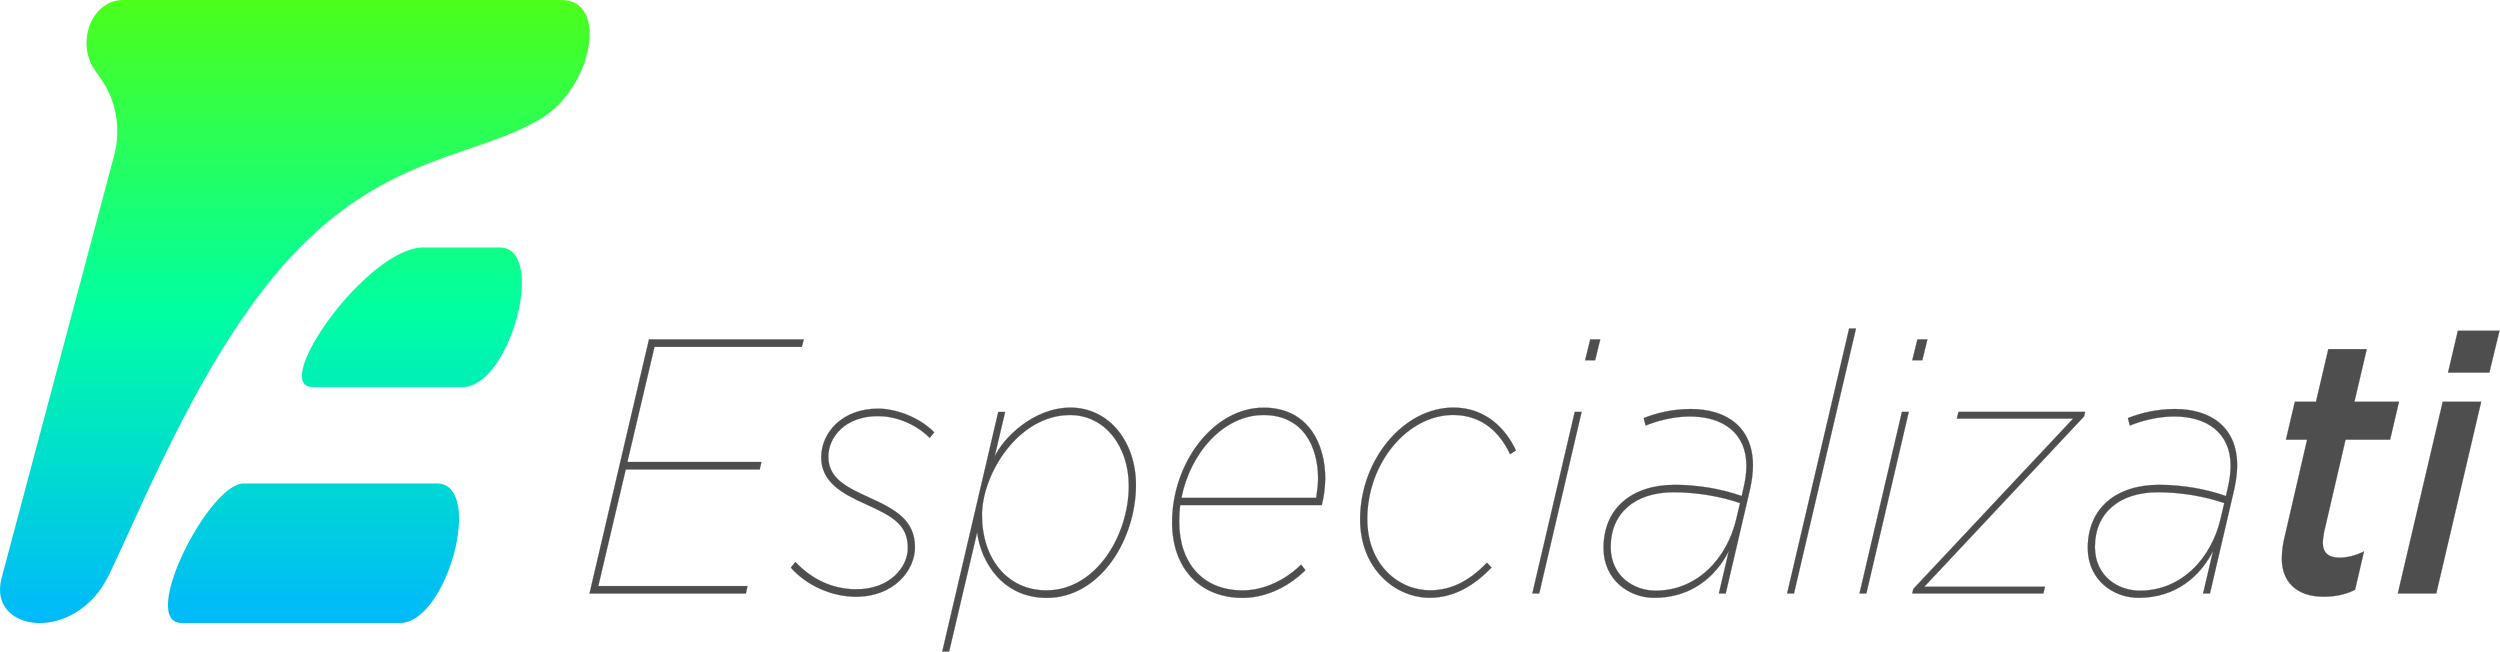 <svg width="6309" height="1645" viewBox="0 0 6309 1645" fill="none" xmlns="http://www.w3.org/2000/svg">
<path d="M1637.99 856.466H1637.8L1637.75 856.659L1487.75 1497.52L1487.68 1497.83H1487.99H1882.1H1882.3L1882.34 1497.63L1886.31 1479.29L1886.37 1478.99H1886.06H1509.85L1579.12 1184.68H1917.13H1917.33L1917.37 1184.49L1921.34 1166.14L1921.41 1165.84H1921.1H1583.21L1651.68 875.31H2023.25H2023.44L2023.49 875.123L2028.25 856.779L2028.34 856.466H2028.01H1637.99Z" fill="#4E4E4E" stroke="#4E4E4E" stroke-width="0.5"/>
<path d="M1995.85 1432.3L1995.71 1432.46L1995.85 1432.62C2038.2 1480.29 2102.1 1505.95 2160.33 1505.95C2255.46 1505.95 2308.99 1439.89 2308.99 1381.2C2308.99 1347.23 2296.8 1323.36 2276.51 1304.32C2256.24 1285.3 2227.89 1271.1 2195.58 1256.47C2166.43 1243.19 2140.13 1231.07 2121.11 1215.31C2102.11 1199.56 2090.39 1180.17 2090.39 1152.35C2090.39 1102.16 2134.14 1050.09 2215.43 1050.09C2255.28 1050.09 2306.23 1065.55 2346.09 1104.92L2346.29 1105.11L2346.46 1104.89L2357.57 1091.1L2357.71 1090.93L2357.55 1090.77C2315.21 1048.7 2255.39 1031.24 2216.22 1031.24C2125.17 1031.24 2072.43 1091.83 2072.43 1154.18C2072.43 1184.96 2085.23 1207.7 2105.71 1226.16C2126.18 1244.61 2154.33 1258.81 2185.05 1272.53C2218.56 1287.63 2245.06 1300.43 2263.18 1316.87C2281.28 1333.29 2291.03 1353.36 2291.03 1383.02C2291.03 1430.48 2246.49 1487.11 2161.23 1487.11C2102.24 1487.11 2050.49 1463.33 2007.45 1418.49L2007.25 1418.29L2007.07 1418.51L1995.85 1432.3Z" fill="#4E4E4E" stroke="#4E4E4E" stroke-width="0.5"/>
<path d="M2519.39 1039.57H2519.19L2519.14 1039.77L2377.99 1643.94L2377.92 1644.25H2378.23H2395.01H2395.21L2395.26 1644.06L2465.91 1343.32C2476.05 1421.88 2532.67 1508.82 2641.5 1508.82C2709.4 1508.82 2765.7 1471.68 2805.02 1417.51C2844.34 1363.35 2866.69 1292.13 2866.69 1223.91C2866.69 1114.8 2798.82 1028.64 2701.36 1028.64C2654.58 1028.64 2611.64 1048.12 2577.81 1073.66C2545.11 1098.35 2520.89 1128.71 2509.93 1152.67L2536.41 1039.88L2536.48 1039.57H2536.17H2519.39ZM2700.45 1047.36C2787.23 1047.36 2848.61 1125 2848.61 1226.51C2848.61 1288.26 2828.08 1354.1 2791.8 1404.51C2755.53 1454.91 2703.53 1489.84 2640.59 1489.84C2591.23 1489.84 2550.63 1469.74 2522.36 1435.94C2494.09 1402.14 2478.14 1354.61 2478.14 1299.76C2478.14 1248.56 2500.85 1185.45 2540.01 1135.14C2579.16 1084.83 2634.74 1047.36 2700.45 1047.36Z" fill="#4E4E4E" stroke="#4E4E4E" stroke-width="0.5"/>
<path d="M2978.19 1274.64H3335.48H3335.67L3335.72 1274.45C3341.28 1253.35 3343.67 1231.35 3344.46 1208.44V1208.43C3344.46 1164.03 3333.68 1119.12 3308.81 1085.31C3283.93 1051.48 3244.97 1028.77 3188.66 1028.77C3125.58 1028.77 3067.89 1063.6 3025.97 1117.17C2984.06 1170.75 2957.91 1243.11 2957.91 1318.23C2957.91 1375.92 2975.27 1423.56 3006.23 1456.8C3037.2 1490.03 3081.74 1508.82 3136.05 1508.82C3184.75 1508.82 3243.89 1488.62 3294.16 1439.14L3294.32 1438.99L3294.18 1438.81L3283.75 1425.02L3283.58 1424.8L3283.38 1424.99C3235.47 1471.66 3179.75 1489.97 3135.94 1489.97C3086.17 1489.97 3046.16 1473.05 3018.59 1442.89C2991.02 1412.73 2975.87 1369.31 2975.87 1316.28C2975.87 1302.66 2976.64 1288.15 2978.19 1274.64ZM3321.57 1256.29L3321.54 1256.45H2981.48C3003.89 1142.29 3088.34 1047.36 3188.54 1047.36C3238.3 1047.36 3272.71 1067.23 3294.7 1097.13C3316.7 1127.05 3326.27 1167.03 3326.27 1207.26C3326.27 1223.64 3323.93 1239.89 3321.57 1256.29Z" fill="#4E4E4E" stroke="#4E4E4E" stroke-width="0.5"/>
<path d="M3825.3 1136.95L3825.48 1136.83L3825.39 1136.63C3800.65 1082.59 3749.56 1028.51 3668.02 1028.51C3605.29 1028.51 3546.38 1061.27 3503.16 1112.92C3459.94 1164.56 3432.4 1235.1 3432.4 1310.68C3432.4 1436.23 3521.85 1508.68 3608.16 1508.55C3672.08 1508.55 3723.17 1474.67 3763.89 1432.5L3764.06 1432.32L3763.89 1432.15L3752.67 1420.18L3752.49 1419.99L3752.31 1420.18C3714.12 1459.57 3668.72 1489.71 3608.95 1489.71C3529.39 1489.71 3450.47 1424.91 3450.47 1309.64C3450.47 1239.25 3475.79 1173.64 3515.55 1125.63C3555.31 1077.62 3609.5 1047.22 3667.23 1047.22C3742.83 1047.22 3787.43 1095.65 3810.54 1145.95L3810.66 1146.21L3810.9 1146.06L3825.3 1136.95Z" fill="#4E4E4E" stroke="#4E4E4E" stroke-width="0.5"/>
<path d="M3974.25 1039.51H3974.06L3974.01 1039.71L3867.09 1497.39L3867.02 1497.7H3867.34H3884.12H3884.32L3884.36 1497.51L3991.28 1039.82L3991.35 1039.51H3991.03H3974.25ZM4013.37 856.466H4013.17L4013.13 856.656L4000.31 908.826L4000.24 909.136H4000.56H4025.27H4025.47L4025.52 908.945L4038.33 856.776L4038.4 856.466H4038.09H4013.37Z" fill="#4E4E4E" stroke="#4E4E4E" stroke-width="0.5"/>
<path d="M4362.86 1390.49L4337.84 1497.31L4337.76 1497.62H4338.08H4354.86H4355.06L4355.1 1497.43L4416.55 1233.85L4416.55 1233.84C4421.32 1211.97 4423.7 1191.79 4423.7 1174.34C4423.7 1126.2 4407.13 1090.64 4379.14 1067.12C4351.16 1043.61 4311.82 1032.15 4266.31 1032.15C4220.02 1032.15 4176.9 1043.21 4148.19 1055.06L4147.99 1055.15L4148.04 1055.36L4152.81 1073.7L4152.88 1073.98L4153.14 1073.87C4180.22 1062.82 4221.68 1050.99 4264.72 1050.99C4306.52 1050.99 4342.15 1061.52 4367.31 1082.3C4392.48 1103.08 4407.22 1134.14 4407.22 1175.25C4407.22 1192.53 4404.84 1210.85 4400.08 1231L4400.08 1231L4395.38 1251.8C4344.27 1233.51 4283.81 1223.52 4226.4 1223.52C4172.9 1223.52 4127.97 1237.94 4096.41 1265.1C4064.84 1292.26 4046.68 1332.15 4046.68 1383.01C4046.68 1463.71 4111.33 1508.68 4174.59 1508.68C4267.9 1508.68 4329.92 1455.65 4362.86 1390.49ZM4381.71 1309.71L4381.71 1309.71C4358.6 1408.51 4283.62 1490.74 4177.76 1490.61C4151.12 1490.61 4122.86 1481.72 4101.27 1463.47C4079.68 1445.22 4064.75 1417.61 4064.75 1380.15C4064.75 1337.22 4080.28 1302.75 4107.85 1279.01C4135.41 1255.27 4175.03 1242.24 4223.23 1242.24C4280.49 1242.24 4341.03 1252.22 4391.19 1269.6L4381.71 1309.71Z" fill="#4E4E4E" stroke="#4E4E4E" stroke-width="0.5"/>
<path d="M4666.65 829.07H4666.45L4666.41 829.263L4510.06 1497.45L4509.99 1497.75H4510.3H4527.08H4527.28L4527.33 1497.56L4683.67 829.377L4683.75 829.07H4683.43H4666.65Z" fill="#4E4E4E" stroke="#4E4E4E" stroke-width="0.5"/>
<path d="M4799.87 1039.51H4799.67L4799.63 1039.71L4692.71 1497.39L4692.64 1497.7H4692.95H4709.73H4709.93L4709.98 1497.51L4816.89 1039.82L4816.96 1039.51H4816.65H4799.87ZM4838.99 856.466H4838.79L4838.74 856.656L4825.93 908.826L4825.85 909.136H4826.17H4850.89H4851.09L4851.13 908.945L4863.94 856.776L4864.02 856.466H4863.7H4838.99Z" fill="#4E4E4E" stroke="#4E4E4E" stroke-width="0.5"/>
<path d="M4828.37 1486.27L4828.32 1486.32L4828.31 1486.39L4825.93 1497.32L4825.86 1497.62H4826.17H5156.44H5156.64L5156.69 1497.43L5160.65 1480.9L5160.73 1480.6H5160.41H4856.23L5259.46 1050.78L5259.51 1050.73L5259.52 1050.66L5261.9 1039.74L5261.97 1039.43H5261.66H4942.61H4942.41L4942.37 1039.62L4938.4 1056.15L4938.33 1056.45H4938.64H5231.6L4828.37 1486.27Z" fill="#4E4E4E" stroke="#4E4E4E" stroke-width="0.5"/>
<path d="M5584.85 1390.49L5559.82 1497.31L5559.75 1497.62H5560.07H5576.85H5577.05L5577.09 1497.43L5638.54 1233.85L5638.54 1233.84C5643.31 1211.97 5645.69 1191.79 5645.69 1174.34C5645.69 1126.2 5629.11 1090.64 5601.13 1067.12C5573.15 1043.61 5533.8 1032.15 5488.3 1032.15C5442 1032.15 5398.89 1043.21 5370.18 1055.06L5369.98 1055.15L5370.03 1055.36L5374.79 1073.7L5374.87 1073.98L5375.13 1073.87C5402.21 1062.82 5443.67 1050.99 5486.71 1050.99C5528.51 1050.99 5564.13 1061.52 5589.3 1082.3C5614.46 1103.08 5629.21 1134.14 5629.21 1175.25C5629.21 1192.53 5626.83 1210.85 5622.07 1231L5622.07 1231L5617.37 1251.8C5566.26 1233.51 5505.8 1223.52 5448.39 1223.52C5394.89 1223.52 5349.96 1237.94 5318.4 1265.1C5286.83 1292.26 5268.66 1332.15 5268.66 1383.01C5268.66 1463.71 5333.43 1508.68 5396.58 1508.68C5489.89 1508.68 5551.91 1455.65 5584.85 1390.49ZM5603.7 1309.71L5603.7 1309.71C5580.59 1408.51 5505.61 1490.74 5399.75 1490.61C5373.1 1490.61 5344.85 1481.72 5323.26 1463.47C5301.67 1445.22 5286.74 1417.61 5286.74 1380.15C5286.74 1337.22 5302.27 1302.75 5329.83 1279.01C5357.4 1255.27 5397.02 1242.24 5445.22 1242.24C5502.48 1242.24 5563.02 1252.22 5613.17 1269.6L5603.7 1309.71Z" fill="#4E4E4E" stroke="#4E4E4E" stroke-width="0.5"/>
<path d="M6053.82 1013.81H5941.67L5972.66 881.417L5972.73 881.11H5972.42H5875.93H5875.74L5875.69 881.303L5844.67 1013.81H5791.47H5791.27L5791.22 1014L5768.89 1109.23L5768.82 1109.54H5769.13H5822.22L5765.6 1354.59C5765.6 1354.6 5765.6 1354.6 5765.6 1354.6C5760.84 1372.96 5758.45 1392.11 5758.45 1410.47C5758.45 1439.41 5767.83 1463.29 5785.73 1479.91C5803.63 1496.54 5830.03 1505.89 5864.03 1505.82C5893.65 1505.82 5920 1500.22 5943.17 1488.36L5943.27 1488.31L5943.3 1488.2L5965.63 1392.05L5965.75 1391.54L5965.28 1391.77C5944.56 1401.91 5923.05 1407.36 5903.94 1407.36C5890.03 1407.36 5879.52 1404.18 5872.5 1397.96C5865.48 1391.74 5861.9 1382.45 5861.9 1370.14C5861.9 1362.88 5863.48 1351.84 5865.07 1342.74C5865.07 1342.74 5865.07 1342.73 5865.07 1342.73L5919.22 1109.54H6031.49H6031.69L6031.73 1109.35L6054.07 1014.12L6054.14 1013.81H6053.82Z" fill="#4E4E4E" stroke="#4E4E4E" stroke-width="0.5"/>
<path d="M6164.71 1013.88H6164.51L6164.46 1014.07L6051.2 1497.39L6051.13 1497.69H6051.44H6147.93H6148.12L6148.17 1497.5L6261.43 1014.18L6261.51 1013.88H6261.19H6164.71ZM6202.91 834.472H6202.72L6202.67 834.665L6177.96 939.914L6177.88 940.221H6178.2H6281.94H6282.14L6282.18 940.03L6307.69 834.781L6307.77 834.472H6307.45H6202.91Z" fill="#4E4E4E" stroke="#4E4E4E" stroke-width="0.5"/>
<path d="M1261 624.504C1261 624.504 1211.12 624.504 1068.69 624.504C926.26 624.504 679.082 976.733 789.433 976.733C998.779 976.733 1112.35 976.733 1167.22 976.733C1287.94 976.733 1381.56 624.504 1261 624.504Z" fill="url(#paint0_linear)"/>
<path d="M1102.46 1220.03C1102.46 1220.03 764.572 1220.03 614.853 1220.03C526.372 1220.03 348.489 1572.26 458.841 1572.26C668.187 1572.26 953.812 1572.26 1008.68 1572.26C1129.32 1572.26 1222.94 1220.03 1102.46 1220.03Z" fill="url(#paint1_linear)"/>
<path d="M1417.16 0H311.42C308.888 0 306.355 0.088 303.823 0.264C228.695 6.164 192.32 109.543 239.362 176.995C245.117 185.272 251.179 194.078 257.242 202.972C293.847 256.423 305.435 327.045 288.091 392.031L4.077 1458.58C-32.758 1596.92 189.865 1625.18 274.202 1452.33C361.531 1273.57 522.532 861.024 756.741 624.502C990.951 387.892 1204.75 396.081 1366.52 298.602C1493.44 222.168 1537.72 0 1417.16 0Z" fill="url(#paint2_linear)"/>
<defs>
<linearGradient id="paint0_linear" x1="1039.48" y1="-13.076" x2="1039.48" y2="1600.76" gradientUnits="userSpaceOnUse">
<stop stop-color="#4DFF18"/>
<stop offset="0.495" stop-color="#00FFA2"/>
<stop offset="1" stop-color="#00B6FF"/>
</linearGradient>
<linearGradient id="paint1_linear" x1="791.152" y1="-13.088" x2="791.152" y2="1600.76" gradientUnits="userSpaceOnUse">
<stop stop-color="#4DFF18"/>
<stop offset="0.495" stop-color="#00FFA2"/>
<stop offset="1" stop-color="#00B6FF"/>
</linearGradient>
<linearGradient id="paint2_linear" x1="744.027" y1="-13.082" x2="744.027" y2="1600.76" gradientUnits="userSpaceOnUse">
<stop stop-color="#4DFF18"/>
<stop offset="0.495" stop-color="#00FFA2"/>
<stop offset="1" stop-color="#00B6FF"/>
</linearGradient>
</defs>
</svg>
